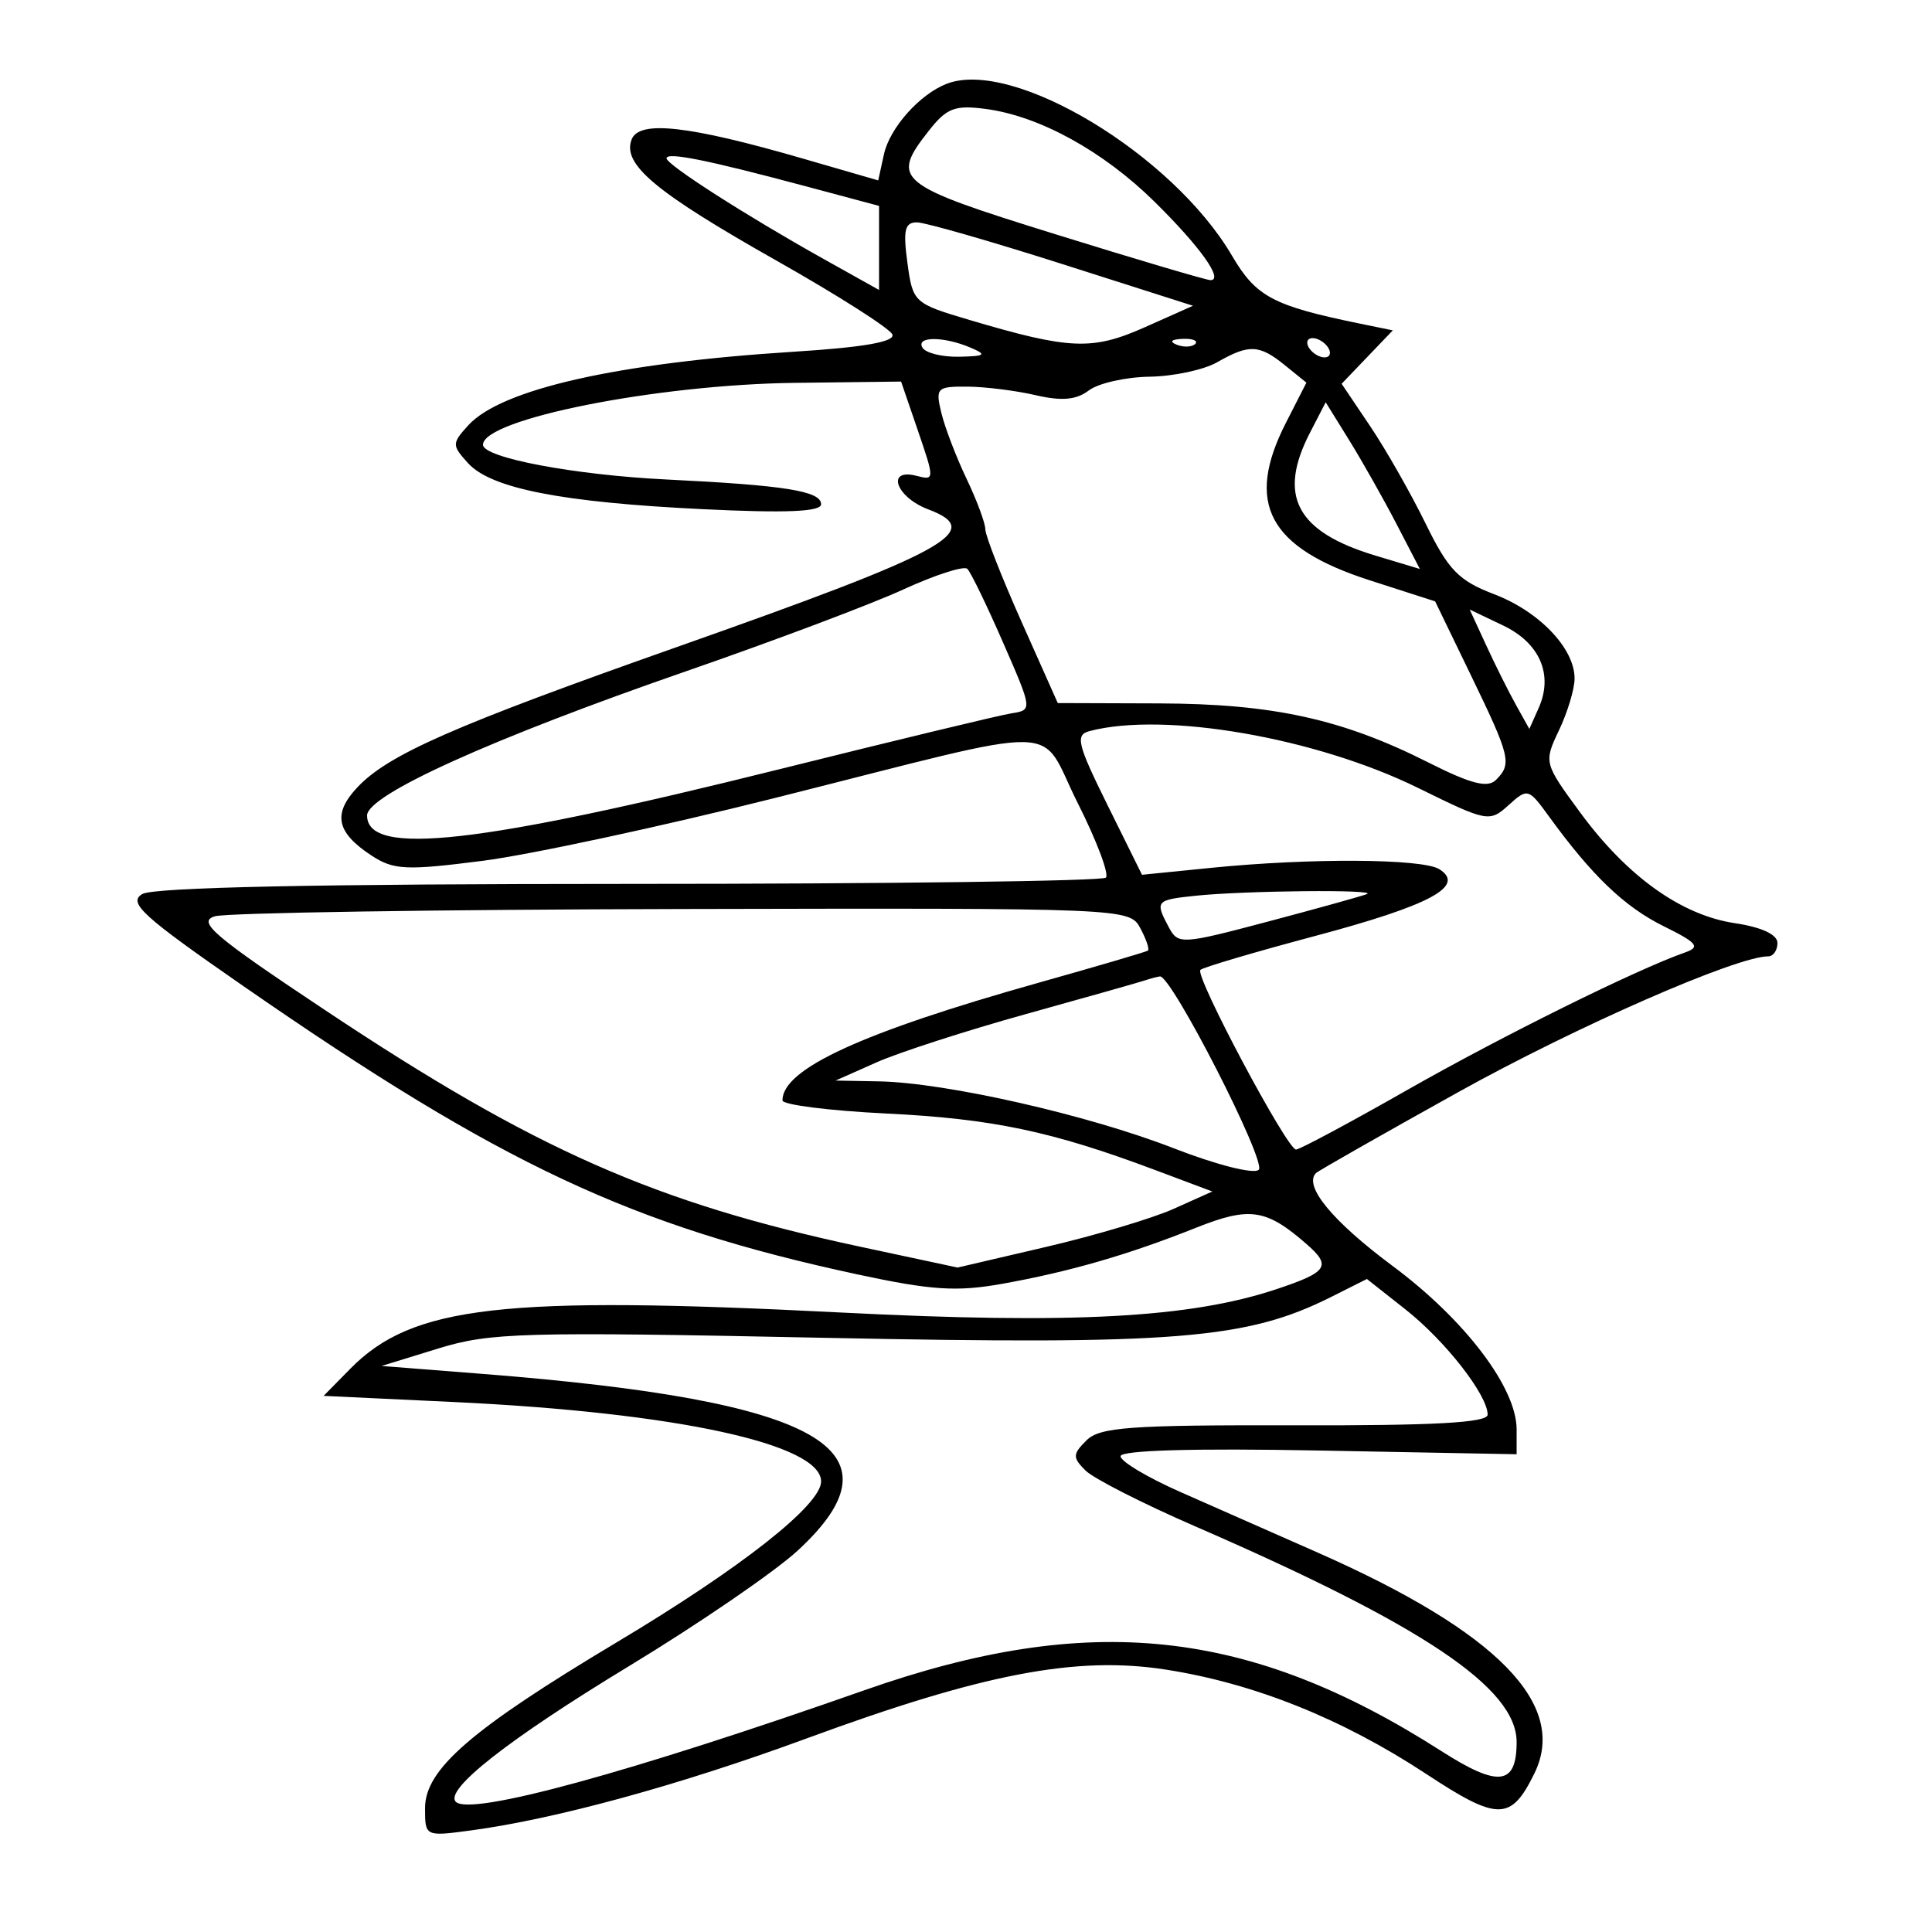 <svg xmlns="http://www.w3.org/2000/svg" width="200" height="200" viewBox="0 0 200 200" version="1.1">
	<path d="M 98 8.674 C 95.209 9.754, 92.107 13.237, 91.508 15.963 L 90.913 18.675 83.160 16.429 C 71.271 12.986, 66.162 12.414, 65.385 14.439 C 64.396 17.016, 67.825 19.881, 80.417 27 C 86.740 30.575, 92.121 34.004, 92.375 34.619 C 92.689 35.380, 89.425 35.954, 82.168 36.412 C 63.897 37.566, 51.856 40.292, 48.463 44.041 C 46.772 45.909, 46.772 46.090, 48.444 47.938 C 50.823 50.567, 58.134 52.002, 72.750 52.710 C 81.395 53.129, 85 52.978, 85 52.197 C 85 50.833, 81.268 50.236, 69 49.637 C 59.449 49.170, 50 47.383, 50 46.042 C 50 43.382, 68.005 39.806, 82.268 39.633 L 93.281 39.500 95.039 44.630 C 96.751 49.628, 96.748 49.747, 94.898 49.263 C 91.680 48.422, 92.725 51.458, 96.091 52.728 C 102.024 54.968, 98.230 57.046, 70.104 66.969 C 46.943 75.140, 40.189 78.106, 36.989 81.511 C 34.412 84.255, 34.815 86.177, 38.466 88.570 C 40.751 90.067, 42.046 90.128, 49.970 89.111 C 54.882 88.481, 68.485 85.557, 80.200 82.612 C 111.134 74.836, 107.357 74.774, 111.564 83.127 C 113.524 87.020, 114.837 90.496, 114.481 90.852 C 114.125 91.209, 91.933 91.500, 65.167 91.500 C 32.924 91.500, 15.902 91.855, 14.729 92.551 C 13.215 93.451, 14.735 94.834, 25.229 102.105 C 51.869 120.562, 65.362 126.894, 88.776 131.928 C 96.432 133.574, 99.051 133.743, 103.776 132.894 C 110.754 131.641, 116.792 129.894, 123.804 127.100 C 129.367 124.883, 131.065 125.133, 135.250 128.783 C 137.874 131.072, 137.458 131.687, 132.082 133.473 C 123.170 136.433, 110.972 137.085, 87.135 135.875 C 52.016 134.092, 42.690 135.159, 36.260 141.695 L 33.500 144.500 47 145.138 C 69.937 146.222, 85 149.481, 85 153.359 C 85 155.797, 76.741 162.299, 63.872 169.994 C 48.780 179.019, 44 183.152, 44 187.178 C 44 190.114, 44.014 190.121, 48.750 189.485 C 57.547 188.305, 70.419 184.776, 83.555 179.943 C 101.753 173.248, 111.422 171.396, 120.676 172.835 C 129.816 174.256, 138.943 177.913, 147.644 183.641 C 155.073 188.532, 156.416 188.525, 158.840 183.584 C 162.343 176.442, 155.007 168.948, 136.500 160.763 C 132.100 158.817, 125.688 155.988, 122.250 154.476 C 118.813 152.964, 116 151.287, 116 150.748 C 116 150.130, 123.537 149.912, 136.500 150.156 L 157 150.543 157 147.967 C 157 143.661, 151.660 136.626, 144.154 131.045 C 137.928 126.415, 134.912 122.755, 136.233 121.434 C 136.462 121.205, 143.094 117.432, 150.972 113.050 C 163.157 106.272, 179.761 99, 183.052 99 C 183.574 99, 184 98.376, 184 97.614 C 184 96.741, 182.363 95.982, 179.583 95.565 C 174.035 94.733, 168.433 90.721, 163.569 84.095 C 159.818 78.985, 159.805 78.931, 161.397 75.575 C 162.279 73.718, 163 71.314, 163 70.234 C 163 67.119, 159.350 63.299, 154.664 61.509 C 150.992 60.107, 149.934 59.014, 147.569 54.181 C 146.040 51.056, 143.461 46.527, 141.837 44.115 L 138.885 39.729 141.534 36.964 L 144.183 34.199 140.842 33.514 C 131.772 31.655, 130.034 30.733, 127.528 26.458 C 121.386 15.977, 104.857 6.022, 98 8.674 M 96.159 13.525 C 92.148 18.624, 92.751 19.118, 109.271 24.253 C 117.670 26.864, 124.885 29, 125.306 29 C 126.709 29, 124.243 25.542, 119.520 20.886 C 114.217 15.657, 107.628 12.028, 102.091 11.285 C 98.856 10.852, 98.011 11.171, 96.159 13.525 M 69 16.390 C 69 17.045, 77.247 22.329, 85.250 26.803 L 91 30.017 91 25.665 L 91 21.314 83.250 19.241 C 73.176 16.547, 69 15.712, 69 16.390 M 93.933 27.192 C 94.491 31.317, 94.594 31.412, 100.365 33.123 C 110.742 36.201, 113.075 36.298, 118.514 33.875 L 123.500 31.653 110 27.347 C 102.575 24.978, 95.795 23.031, 94.933 23.020 C 93.667 23.004, 93.475 23.807, 93.933 27.192 M 95.500 36 C 95.840 36.550, 97.554 36.968, 99.309 36.930 C 101.999 36.870, 102.186 36.724, 100.500 36 C 97.709 34.801, 94.759 34.801, 95.500 36 M 121.813 35.683 C 122.534 35.972, 123.397 35.936, 123.729 35.604 C 124.061 35.272, 123.471 35.036, 122.417 35.079 C 121.252 35.127, 121.015 35.364, 121.813 35.683 M 135.500 36 C 135.840 36.550, 136.568 37, 137.118 37 C 137.668 37, 137.840 36.550, 137.500 36 C 137.160 35.450, 136.432 35, 135.882 35 C 135.332 35, 135.160 35.450, 135.500 36 M 126 37.500 C 124.625 38.286, 121.475 38.959, 119 38.996 C 116.525 39.033, 113.696 39.673, 112.714 40.418 C 111.418 41.401, 109.909 41.536, 107.214 40.910 C 105.171 40.436, 101.989 40.037, 100.142 40.024 C 96.979 40.001, 96.822 40.161, 97.450 42.750 C 97.817 44.263, 98.991 47.330, 100.059 49.566 C 101.126 51.802, 102 54.155, 102 54.795 C 102 55.434, 103.688 59.743, 105.750 64.369 L 109.500 72.781 120 72.816 C 131.767 72.856, 138.952 74.432, 147.864 78.932 C 152.251 81.146, 154.001 81.599, 154.858 80.742 C 156.531 79.069, 156.363 78.366, 152.283 69.935 L 148.566 62.254 141.819 60.081 C 131.298 56.692, 128.858 52.118, 133.119 43.766 L 135.239 39.612 133.009 37.806 C 130.353 35.656, 129.306 35.610, 126 37.500 M 135.618 44.773 C 132.222 51.339, 134.196 55.051, 142.397 57.519 L 146.983 58.899 144.543 54.200 C 143.201 51.615, 141.007 47.733, 139.669 45.572 L 137.235 41.645 135.618 44.773 M 93.500 61.027 C 90.200 62.542, 80.075 66.353, 71 69.497 C 50.860 76.474, 38 82.288, 38 84.416 C 38 88.690, 49.514 87.399, 80.685 79.630 C 92.683 76.639, 103.487 74.036, 104.694 73.846 C 106.888 73.500, 106.888 73.500, 103.831 66.500 C 102.150 62.650, 100.488 59.224, 100.137 58.887 C 99.787 58.550, 96.800 59.513, 93.500 61.027 M 153.849 66.800 C 154.787 68.835, 156.176 71.616, 156.936 72.979 L 158.316 75.459 159.282 73.293 C 160.820 69.847, 159.405 66.564, 155.603 64.750 L 152.143 63.100 153.849 66.800 M 112.791 75.682 C 111.290 76.076, 111.518 77.013, 114.650 83.344 L 118.220 90.557 125.360 89.840 C 135.635 88.809, 147.257 88.877, 149 89.979 C 151.765 91.728, 148.065 93.715, 136.118 96.898 C 129.858 98.566, 124.523 100.143, 124.263 100.404 C 123.660 101.006, 133.238 119, 134.162 119 C 134.540 119, 139.721 116.226, 145.675 112.835 C 155.452 107.268, 169.410 100.358, 174.429 98.601 C 176.058 98.030, 175.713 97.607, 172.199 95.869 C 168.164 93.872, 164.794 90.643, 160.340 84.504 C 158.231 81.597, 158.132 81.570, 156.162 83.354 C 154.195 85.133, 153.956 85.088, 146.822 81.577 C 136.217 76.358, 120.543 73.643, 112.791 75.682 M 123.750 92.728 C 119.643 93.158, 119.543 93.277, 120.997 95.994 C 121.960 97.794, 122.307 97.774, 131.247 95.404 C 136.336 94.055, 140.950 92.773, 141.500 92.555 C 142.746 92.060, 128.837 92.196, 123.750 92.728 M 22.260 94.850 C 20.355 95.403, 22.073 96.865, 33.760 104.640 C 55.385 119.025, 67.795 124.509, 88.998 129.048 L 99.128 131.217 108.314 129.074 C 113.366 127.895, 119.300 126.124, 121.500 125.137 L 125.500 123.343 119.515 121.097 C 108.860 117.100, 102.704 115.809, 91.750 115.271 C 85.838 114.981, 81 114.368, 81 113.911 C 81 110.652, 89.203 106.884, 107.500 101.736 C 113.550 100.034, 118.649 98.536, 118.831 98.406 C 119.013 98.277, 118.660 97.233, 118.046 96.086 C 116.938 94.015, 116.589 94.001, 70.715 94.100 C 45.297 94.155, 23.492 94.492, 22.260 94.850 M 118.500 101.498 C 117.950 101.685, 112.427 103.247, 106.226 104.970 C 100.025 106.693, 93.050 108.948, 90.726 109.981 L 86.500 111.859 91 111.943 C 97.902 112.071, 112.613 115.408, 121.471 118.856 C 125.954 120.600, 129.821 121.579, 130.307 121.093 C 131.141 120.259, 121.250 100.916, 120.072 101.079 C 119.757 101.122, 119.050 101.311, 118.500 101.498 M 137.856 134.232 C 129.079 138.643, 121.748 139.237, 85.369 138.490 C 54.076 137.847, 50.751 137.939, 45.369 139.596 L 39.500 141.403 50 142.229 C 84.971 144.980, 93.948 150.012, 82.596 160.500 C 80.215 162.700, 72.336 168.097, 65.088 172.493 C 52.670 180.024, 45.956 185.289, 47.192 186.525 C 48.685 188.018, 65.276 183.486, 89.500 174.967 C 112.771 166.783, 129.289 168.528, 149.214 181.274 C 155.124 185.054, 157 184.828, 157 180.335 C 157 174.743, 147.340 168.263, 123.683 157.988 C 118.284 155.643, 113.189 153.047, 112.362 152.219 C 111.022 150.879, 111.034 150.538, 112.470 149.107 C 113.847 147.735, 117.002 147.507, 134.042 147.549 C 148.454 147.584, 154 147.278, 154 146.447 C 154 144.417, 149.621 138.806, 145.500 135.556 L 141.500 132.401 137.856 134.232" stroke="none" fill="black" fill-rule="evenodd"/>
</svg>